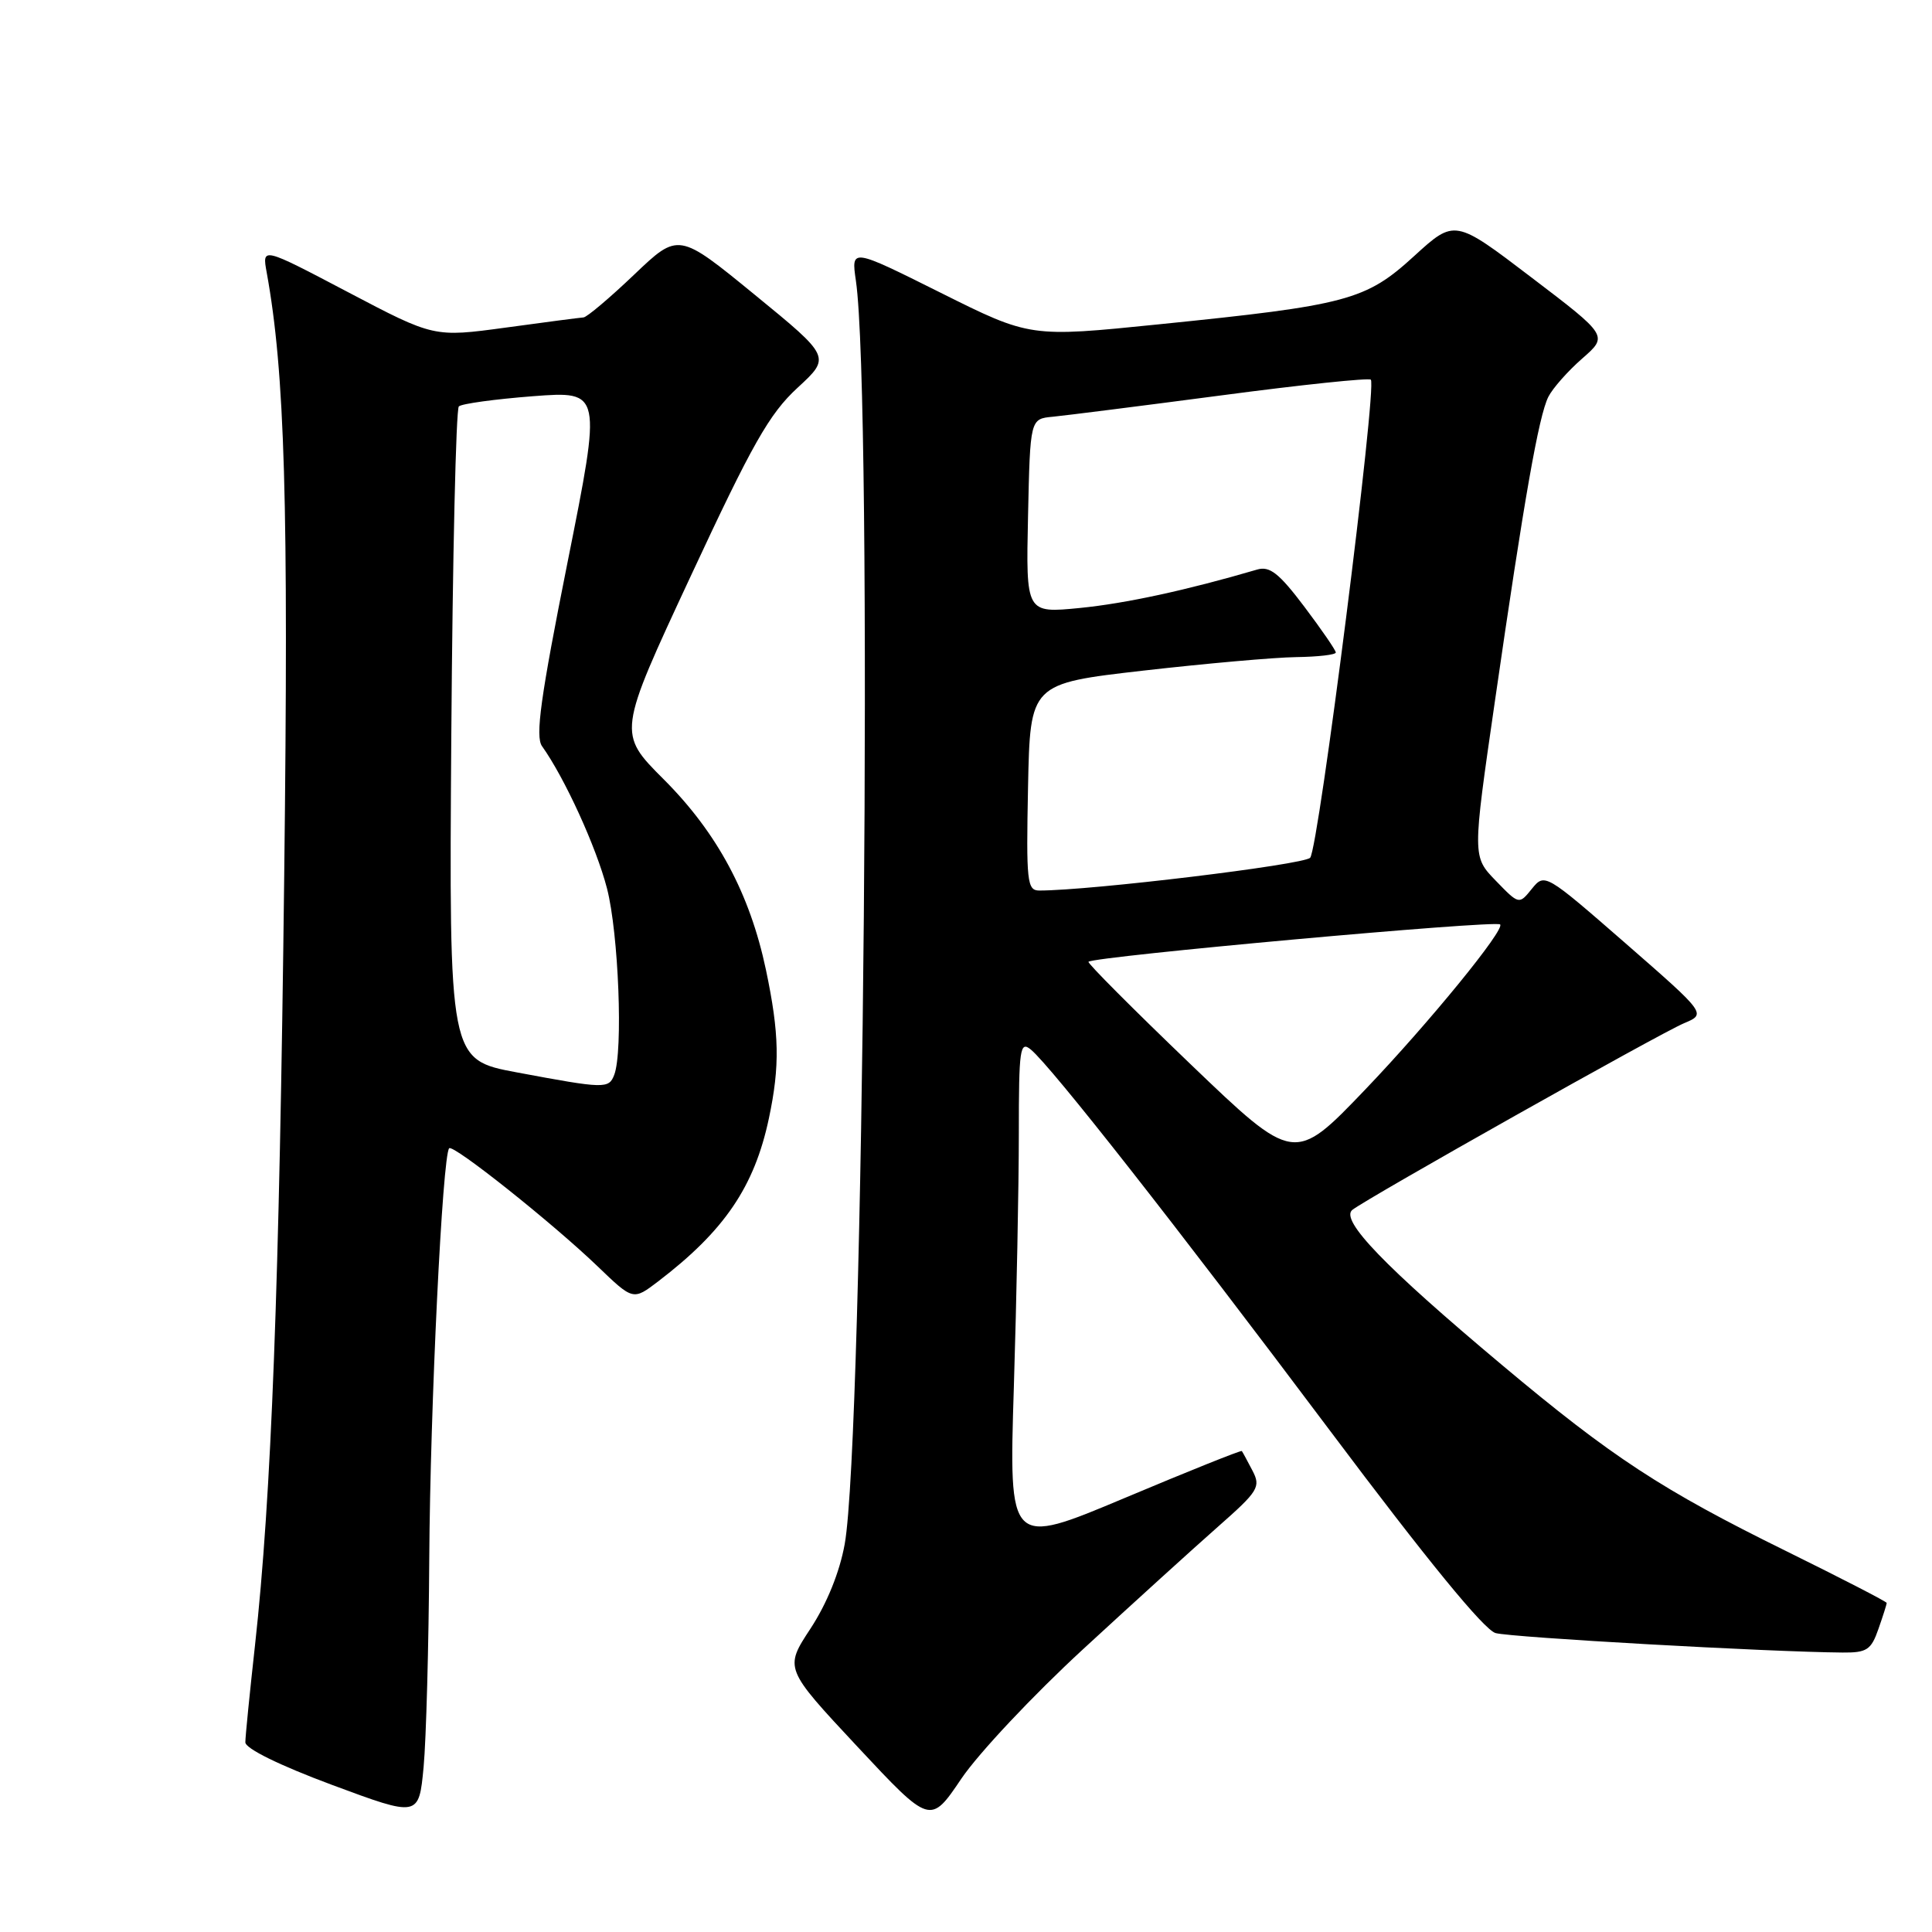 <?xml version="1.0" encoding="UTF-8" standalone="no"?>
<!DOCTYPE svg PUBLIC "-//W3C//DTD SVG 1.1//EN" "http://www.w3.org/Graphics/SVG/1.1/DTD/svg11.dtd" >
<svg xmlns="http://www.w3.org/2000/svg" xmlns:xlink="http://www.w3.org/1999/xlink" version="1.1" viewBox="0 0 256 256">
 <g >
 <path fill="currentColor"
d=" M 143.50 218.54 C 150.10 212.46 158.13 205.17 161.34 202.34 C 166.77 197.56 167.09 197.03 165.95 194.85 C 165.28 193.56 164.65 192.40 164.55 192.27 C 164.45 192.14 157.47 194.94 149.03 198.49 C 133.68 204.94 133.68 204.94 134.34 183.81 C 134.70 172.19 135.00 157.07 135.00 150.22 C 135.00 138.92 135.15 137.88 136.60 139.08 C 139.32 141.34 155.82 162.36 176.26 189.61 C 189.09 206.72 196.64 215.95 198.17 216.39 C 200.23 216.97 234.51 218.90 244.15 218.97 C 247.36 219.00 247.94 218.62 248.90 215.85 C 249.51 214.12 250.00 212.56 250.00 212.40 C 250.00 212.23 244.02 209.15 236.70 205.54 C 220.21 197.42 213.60 193.10 199.00 180.85 C 183.48 167.84 177.50 161.64 179.20 160.31 C 181.31 158.67 219.93 136.93 223.15 135.58 C 226.10 134.34 226.10 134.34 215.40 125.00 C 204.76 115.73 204.68 115.68 202.98 117.77 C 201.28 119.88 201.28 119.88 198.19 116.69 C 195.10 113.50 195.10 113.50 198.07 93.00 C 201.95 66.13 203.89 55.10 205.17 52.57 C 205.75 51.43 207.77 49.15 209.66 47.50 C 213.09 44.50 213.09 44.50 202.92 36.76 C 192.76 29.02 192.76 29.02 187.37 33.94 C 180.96 39.80 178.56 40.44 153.50 42.98 C 136.50 44.71 136.50 44.71 124.64 38.79 C 112.78 32.87 112.78 32.87 113.41 37.19 C 115.67 52.67 114.45 190.56 111.93 204.59 C 111.26 208.31 109.58 212.46 107.40 215.79 C 103.93 221.07 103.93 221.07 113.60 231.43 C 123.27 241.78 123.27 241.78 127.38 235.69 C 129.65 232.33 136.90 224.62 143.50 218.54 Z  M 56.88 206.50 C 57.00 186.48 58.63 153.04 59.52 152.15 C 60.07 151.60 73.19 162.04 79.20 167.81 C 83.89 172.32 83.89 172.32 87.20 169.80 C 96.00 163.08 99.96 157.25 101.88 148.20 C 103.36 141.22 103.27 136.96 101.49 128.50 C 99.36 118.42 95.04 110.36 87.95 103.27 C 81.83 97.15 81.83 97.15 91.53 76.33 C 99.67 58.84 101.93 54.84 105.66 51.40 C 110.10 47.31 110.10 47.31 100.00 39.05 C 89.90 30.79 89.90 30.79 84.02 36.40 C 80.79 39.48 77.78 42.02 77.32 42.06 C 76.87 42.09 72.22 42.69 67.00 43.41 C 57.50 44.70 57.50 44.70 46.11 38.71 C 34.72 32.72 34.72 32.72 35.34 36.11 C 37.75 49.39 38.25 66.52 37.66 116.00 C 37.02 170.49 35.96 198.36 33.79 218.00 C 33.09 224.32 32.51 230.11 32.51 230.86 C 32.50 231.69 37.02 233.91 44.00 236.51 C 55.50 240.78 55.50 240.78 56.13 234.14 C 56.47 230.49 56.81 218.05 56.88 206.50 Z  M 157.71 140.97 C 150.13 133.70 144.06 127.61 144.23 127.44 C 144.94 126.73 198.06 121.91 198.77 122.49 C 199.51 123.09 189.31 135.58 180.92 144.35 C 171.50 154.19 171.50 154.19 157.71 140.97 Z  M 136.22 104.29 C 136.50 90.58 136.50 90.58 151.50 88.86 C 159.75 87.92 168.86 87.11 171.75 87.07 C 174.64 87.03 177.00 86.76 177.00 86.46 C 177.00 86.16 175.12 83.43 172.83 80.39 C 169.48 75.95 168.24 74.98 166.58 75.47 C 157.24 78.21 149.15 79.96 143.09 80.56 C 135.94 81.26 135.94 81.26 136.22 68.38 C 136.50 55.50 136.50 55.50 139.50 55.22 C 141.15 55.06 151.20 53.79 161.84 52.39 C 172.47 50.98 181.38 50.05 181.64 50.31 C 182.50 51.17 174.72 112.48 173.60 113.66 C 172.71 114.59 144.54 118.00 137.71 118.00 C 136.09 118.00 135.97 116.83 136.22 104.29 Z  M 68.50 142.10 C 59.50 140.42 59.50 140.42 59.80 97.46 C 59.97 73.83 60.42 54.21 60.80 53.85 C 61.19 53.49 65.60 52.89 70.62 52.50 C 79.74 51.81 79.74 51.81 75.20 74.52 C 71.63 92.39 70.91 97.59 71.82 98.87 C 74.83 103.09 79.01 112.24 80.43 117.72 C 81.97 123.69 82.58 139.32 81.39 142.42 C 80.67 144.29 80.15 144.28 68.50 142.10 Z "/>
</g>
</svg>